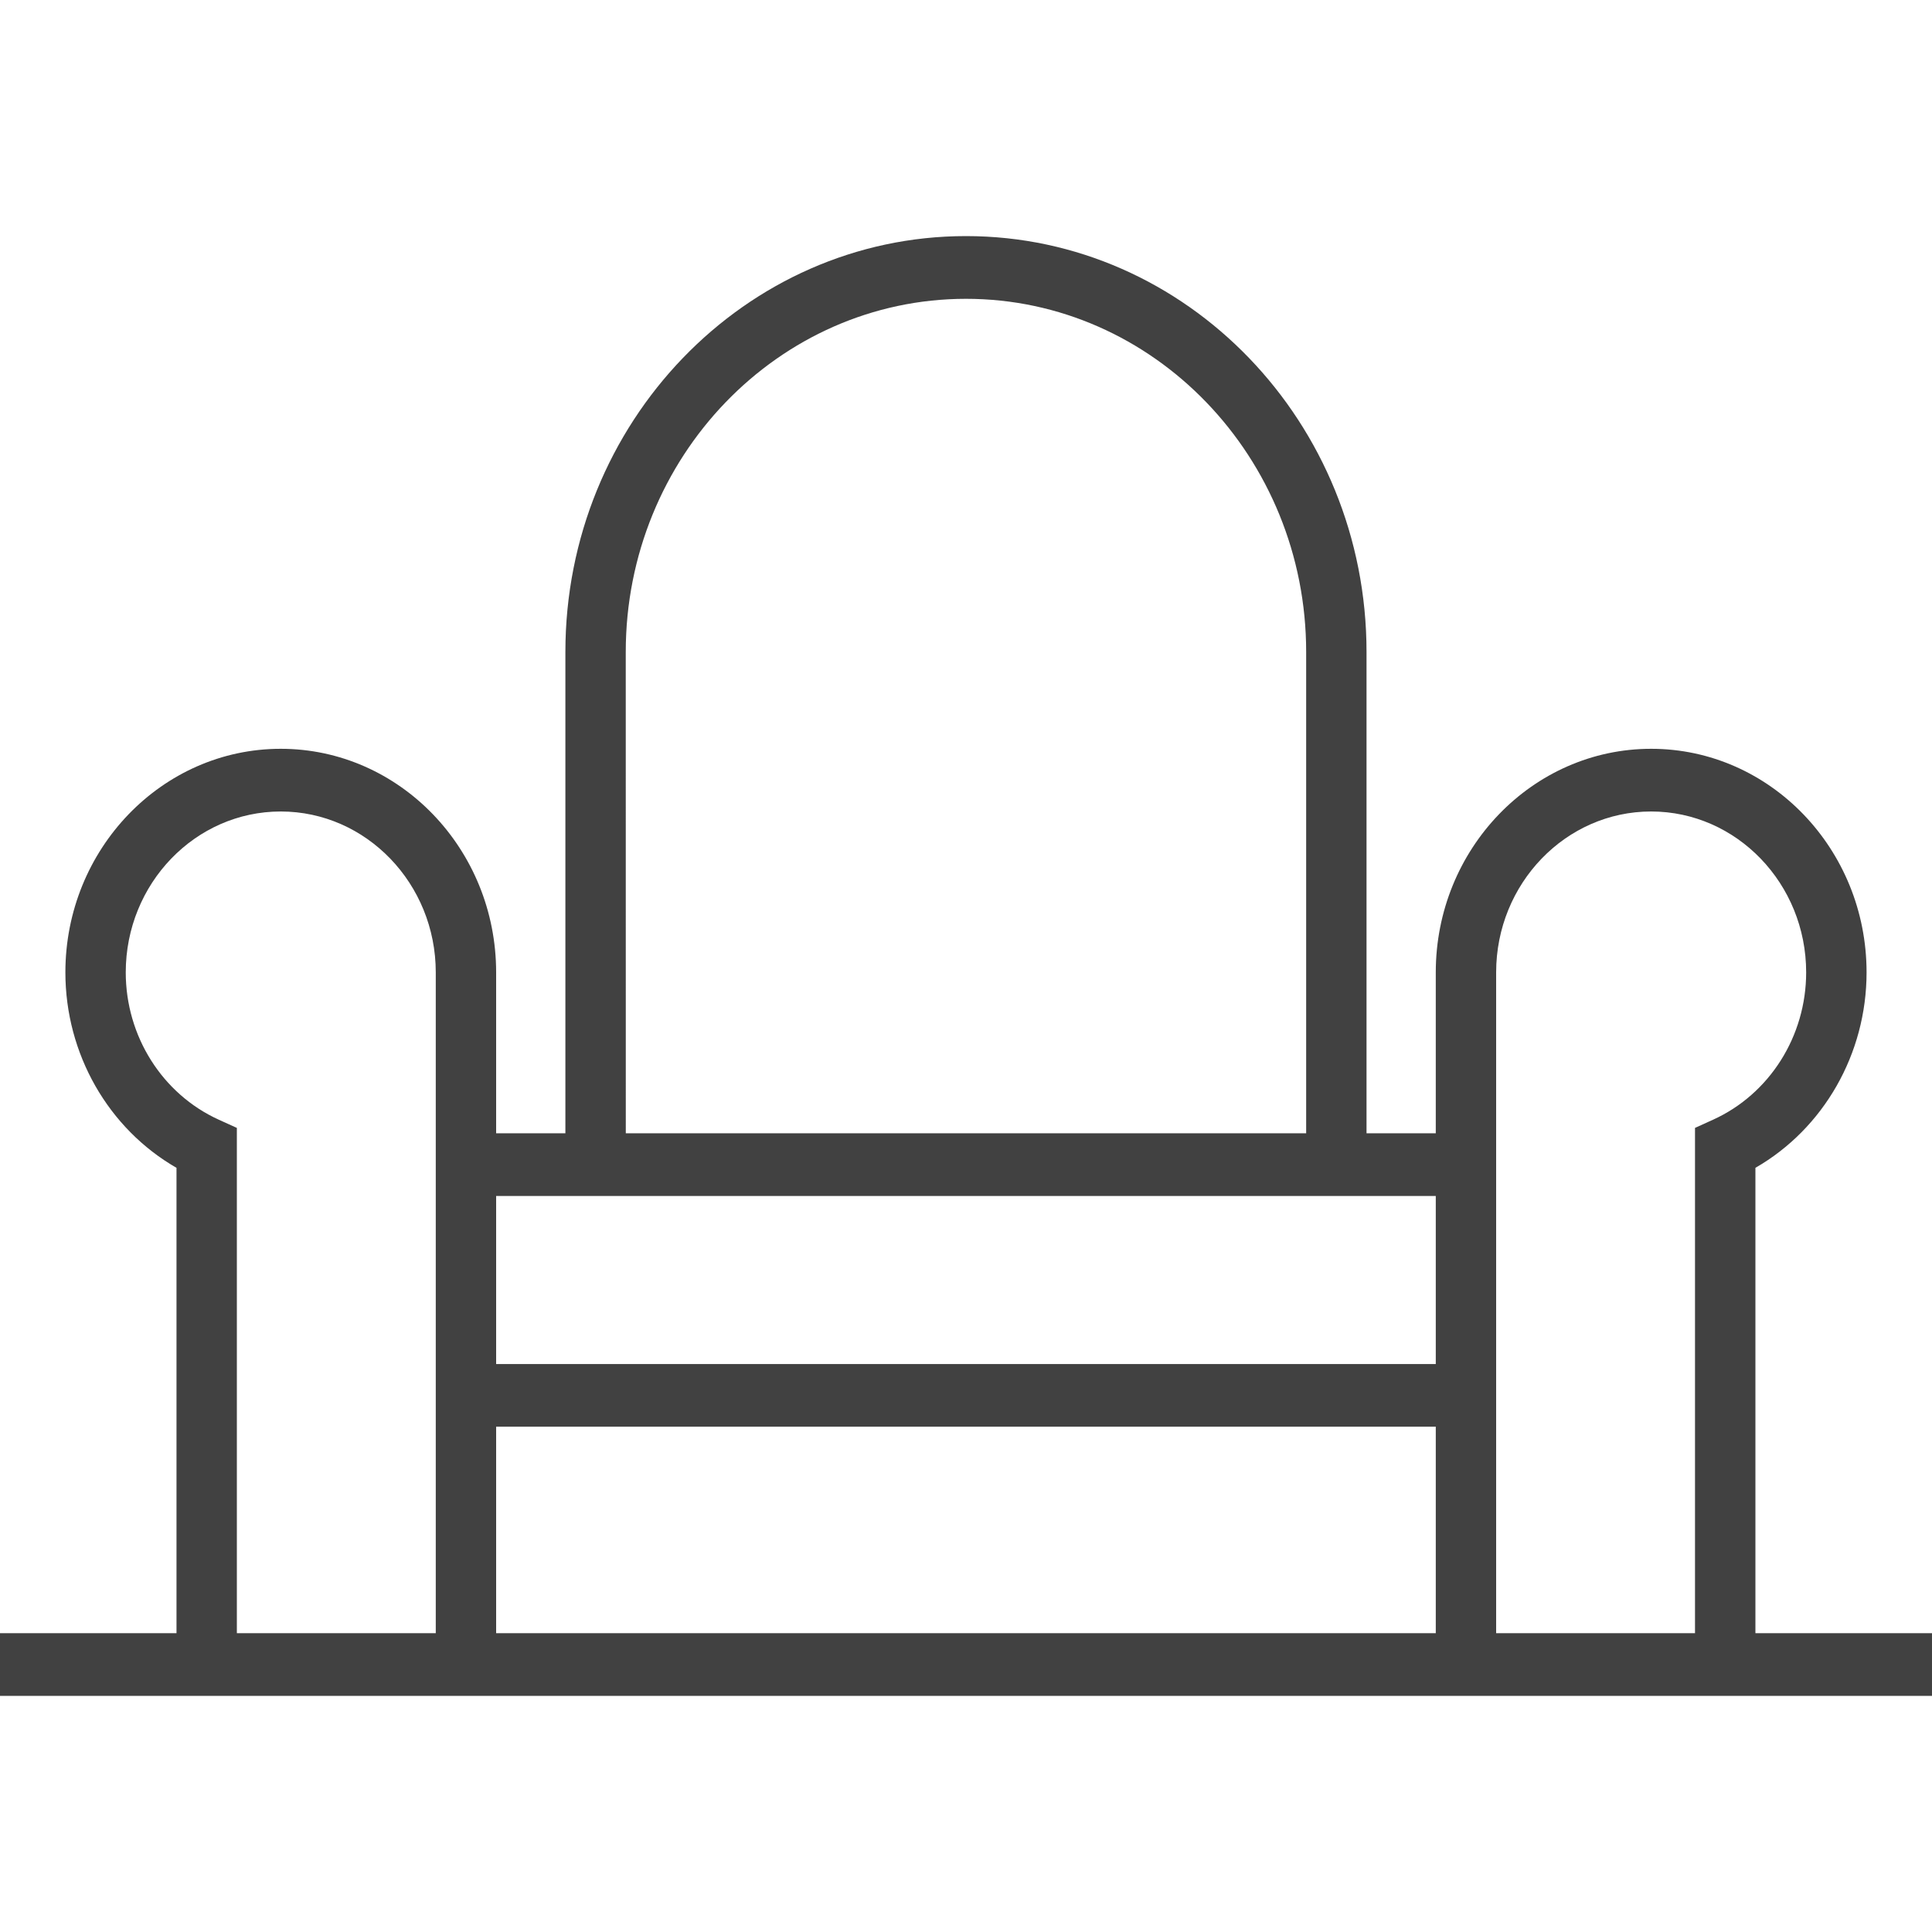 <svg height="45" viewBox="0 0 45 45" width="45" xmlns="http://www.w3.org/2000/svg"><path d="m34.848 38.04v-15.391c0-2.067 1.62-3.748 3.61-3.748 1.991 0 3.611 1.681 3.611 3.748 0 1.486-.851 2.833-2.168 3.431l-.421.191v11.769zm-23.292 0h21.886v-4.809h-21.886zm-6.039 0v-11.769l-.421-.191c-1.316-.598-2.167-1.945-2.167-3.431 0-2.067 1.619-3.748 3.61-3.748 1.991 0 3.611 1.681 3.611 3.748v15.391zm6.039-6.269h21.886v-3.914h-21.886zm3.019-16.585c0-4.536 3.556-8.226 7.925-8.226 4.368 0 7.923 3.691 7.923 8.226v11.211h-15.847zm26.312 22.854v-10.839c1.586-.912 2.589-2.65 2.589-4.552 0-2.873-2.251-5.208-5.017-5.208-2.767 0-5.017 2.335-5.017 5.208v3.747h-1.613v-11.211c0-5.341-4.186-9.686-9.329-9.686-5.145 0-9.331 4.345-9.331 9.686v11.211h-1.613v-3.747c0-2.873-2.251-5.208-5.017-5.208-2.765 0-5.016 2.335-5.016 5.208 0 1.902 1.002 3.64 2.588 4.552v10.839h-4.111v1.46h45v-1.46z" fill="#414141" fill-rule="evenodd"/></svg>